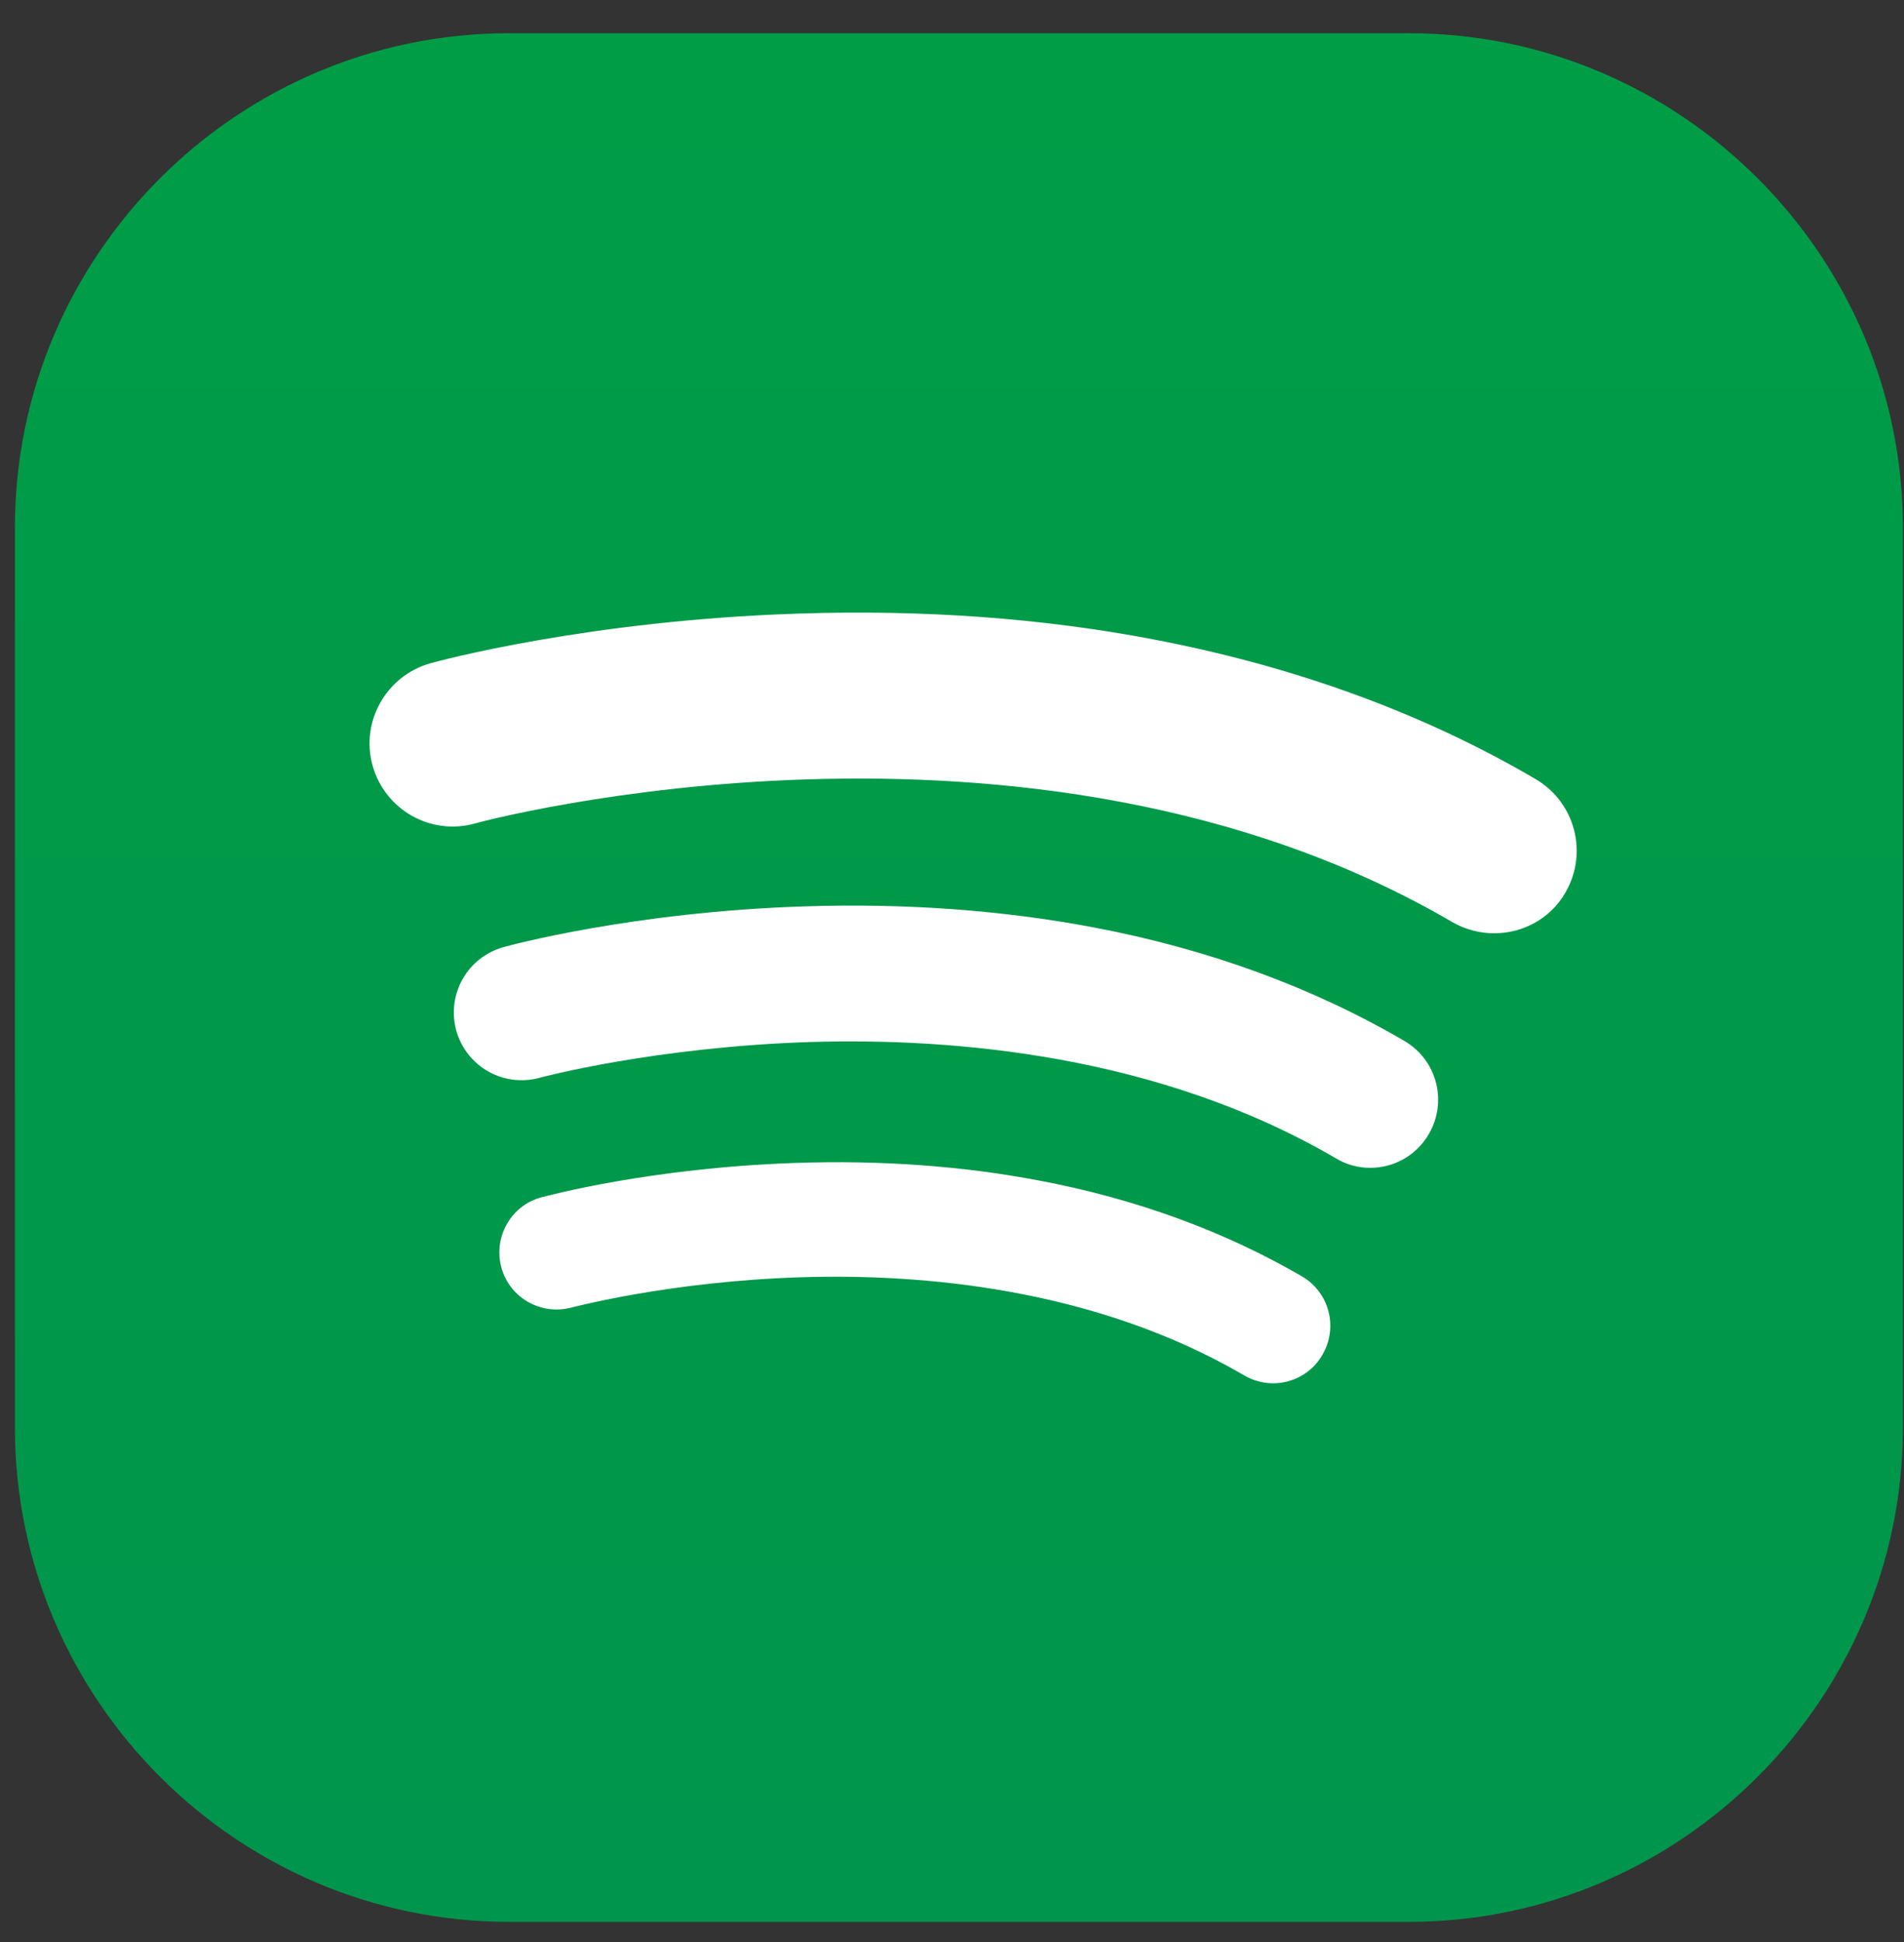 <svg width="51" height="52" viewBox="0 0 51 52" fill="none" xmlns="http://www.w3.org/2000/svg">
<rect x="0" y="0" width="51" height="52" fill="#333333" stroke="none"/>
<path d="M0.4 38.23V14.12C0.4 6.84 6.35 0.89 13.63 0.89H37.74C45.01 0.89 50.97 6.84 50.97 14.12V38.23C50.97 45.5 45.02 51.46 37.74 51.46H13.63C6.35 51.46 0.4 45.51 0.4 38.23Z" fill="url(#paint0_linear_8_2044)"/>
<path d="M35.42 36.28C35.14 36.77 34.62 37.04 34.1 37.04C33.84 37.04 33.57 36.97 33.33 36.83C29.31 34.48 24.66 34.1 21.46 34.2C17.92 34.31 15.33 35.01 15.31 35.01C14.49 35.23 13.65 34.75 13.43 33.94C13.21 33.13 13.68 32.28 14.5 32.06C14.62 32.03 17.41 31.27 21.29 31.14C23.58 31.06 25.78 31.22 27.83 31.61C30.43 32.1 32.8 32.97 34.88 34.18C35.61 34.61 35.85 35.55 35.42 36.28Z" fill="white"/>
<path d="M38.27 30.37C37.93 30.95 37.33 31.27 36.7 31.27C36.39 31.27 36.07 31.19 35.79 31.02C31.02 28.23 25.52 27.79 21.74 27.9C17.55 28.03 14.48 28.85 14.45 28.86C13.48 29.12 12.49 28.56 12.22 27.59C11.96 26.62 12.52 25.63 13.49 25.36C13.63 25.32 16.93 24.42 21.53 24.27C24.24 24.18 26.84 24.37 29.28 24.83C32.36 25.41 35.17 26.44 37.63 27.88C38.49 28.39 38.78 29.5 38.27 30.37Z" fill="white"/>
<path d="M40.02 24.99C39.64 24.99 39.25 24.89 38.9 24.69C27.57 18.07 12.87 22 12.72 22.05C11.53 22.38 10.31 21.68 9.98 20.5C9.65 19.32 10.35 18.09 11.53 17.76C11.7 17.71 15.75 16.61 21.39 16.43C24.71 16.32 27.91 16.55 30.89 17.12C34.67 17.84 38.11 19.09 41.13 20.86C42.19 21.48 42.55 22.84 41.93 23.9C41.53 24.6 40.79 24.99 40.02 24.99Z" fill="white"/>
<defs>
<linearGradient id="paint0_linear_8_2044" x1="25.679" y1="0.892" x2="25.679" y2="51.459" gradientUnits="userSpaceOnUse">
<stop stop-color="#009D47"/>
<stop offset="1" stop-color="#00954C"/>
</linearGradient>
</defs>
</svg>
